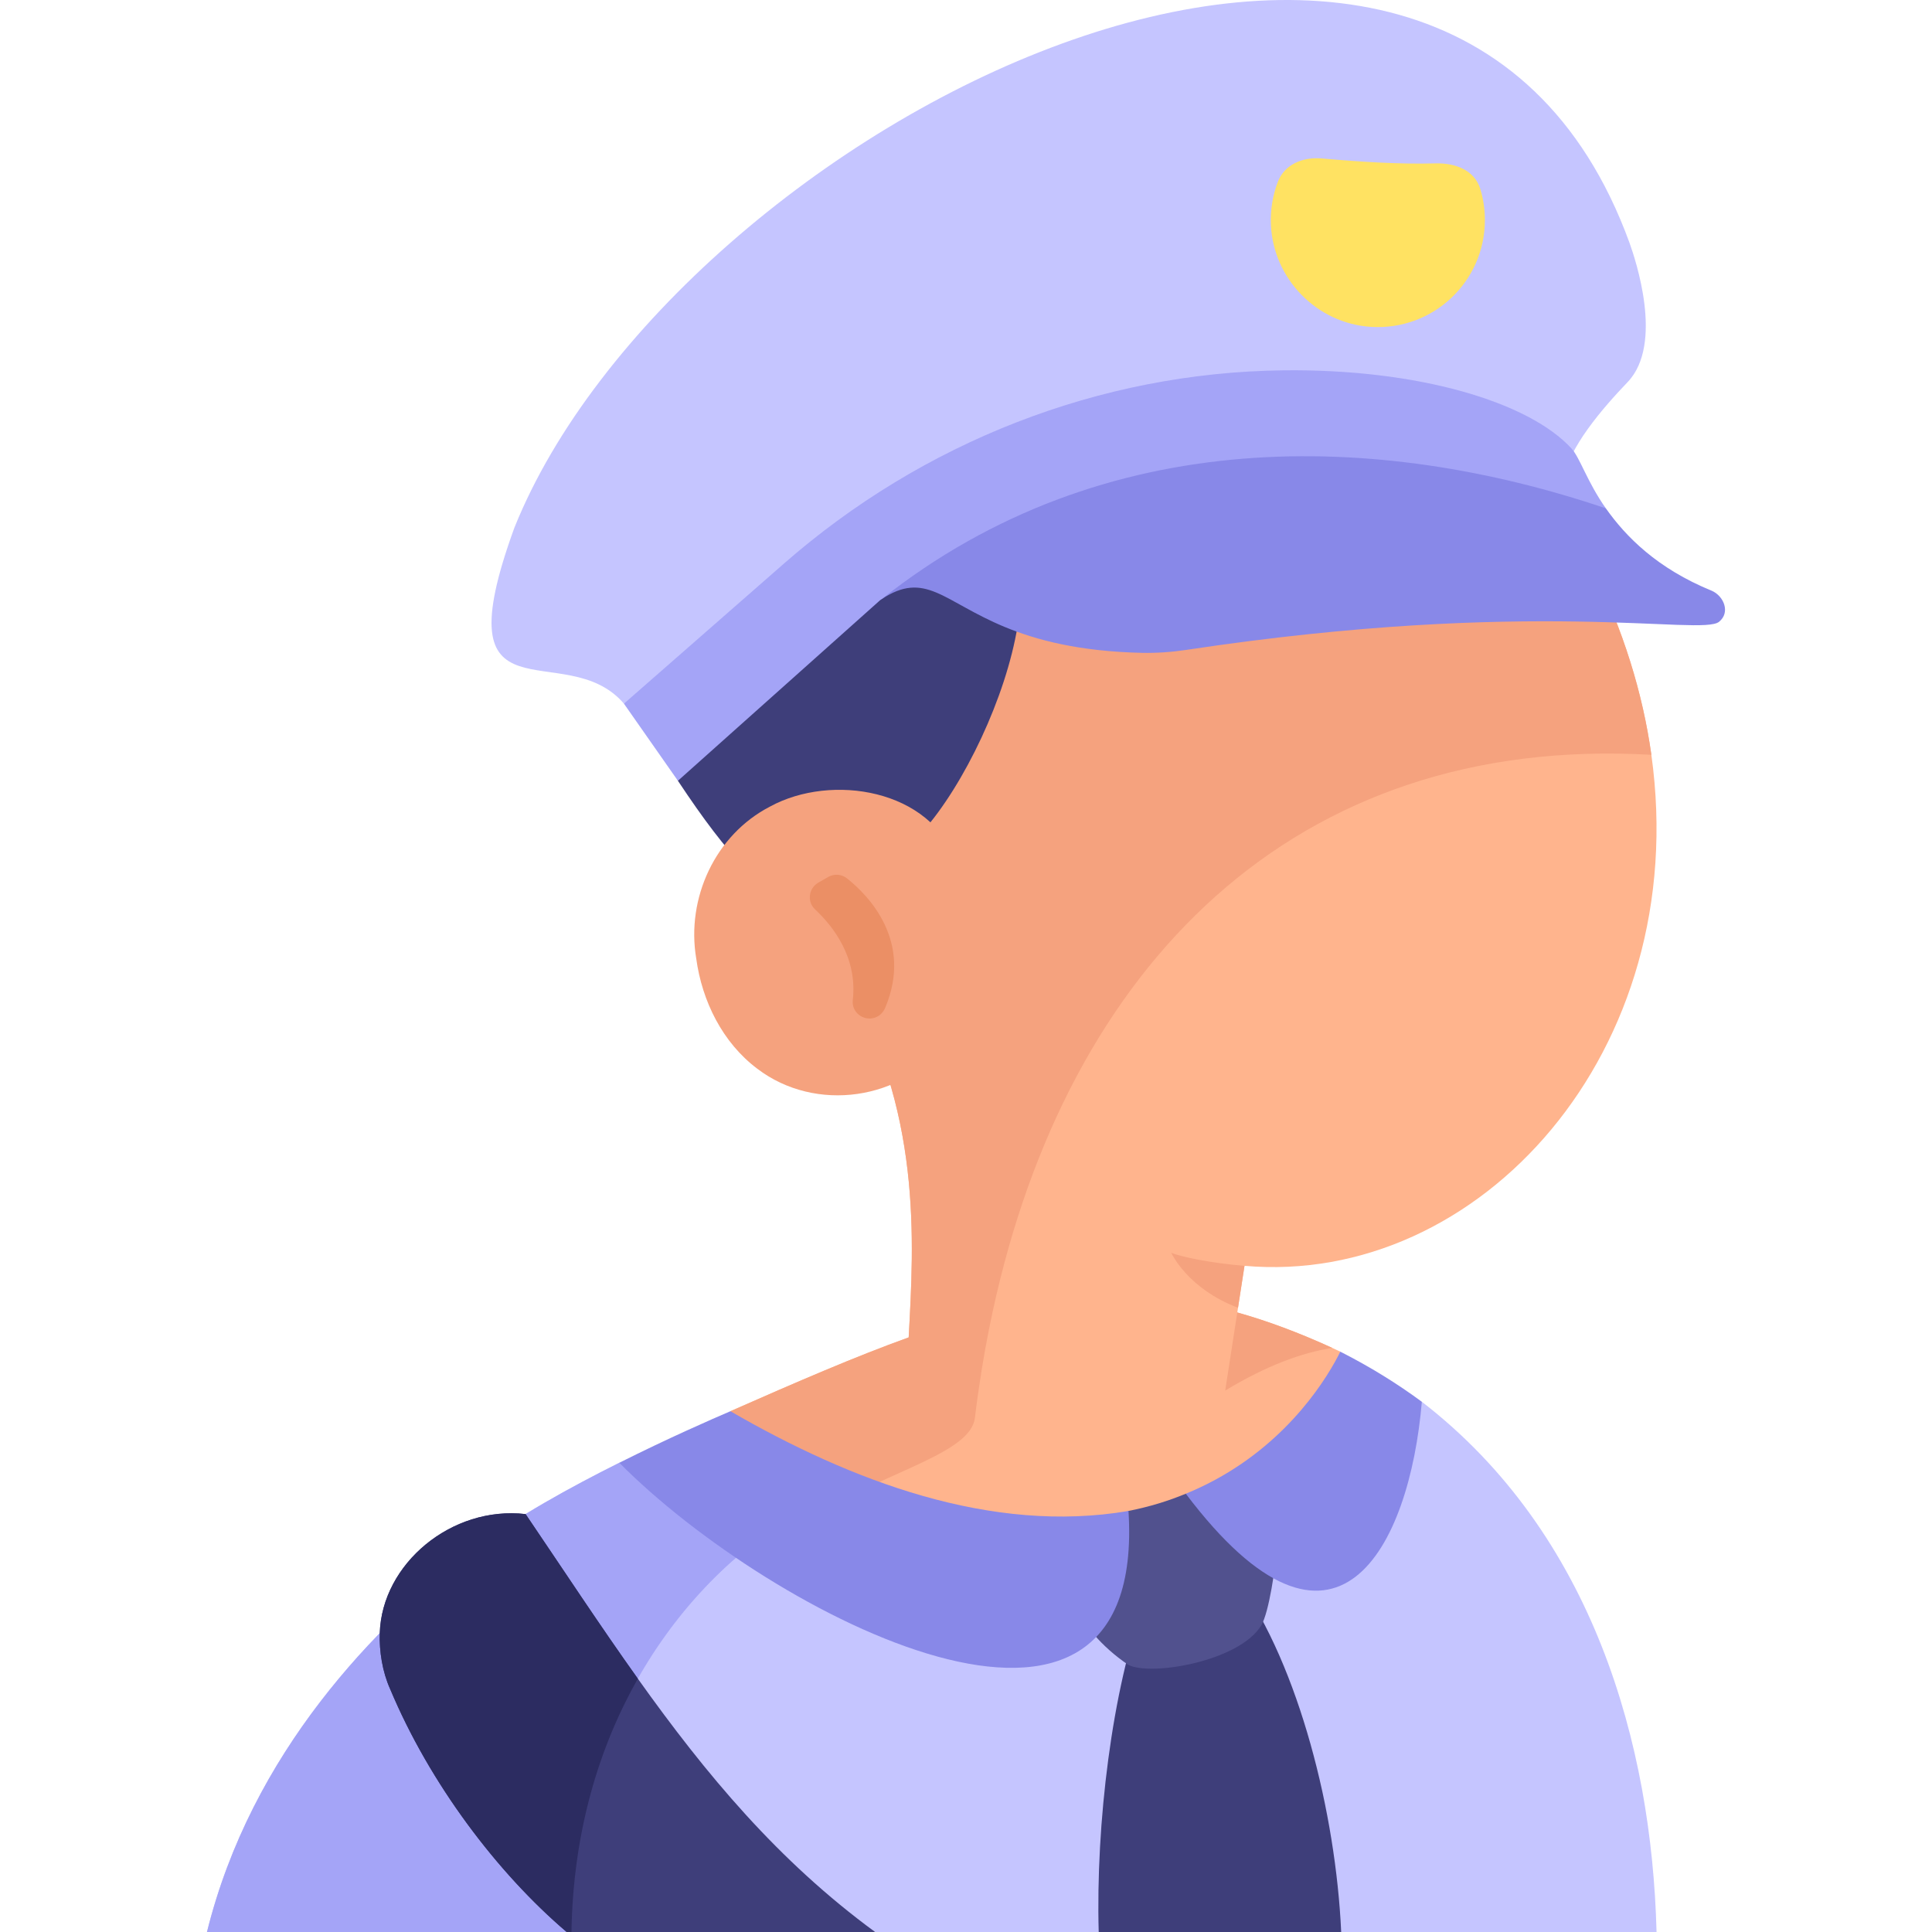 <svg id="Layer_1" enable-background="new 0 0 461.882 461.882" height="512" viewBox="0 0 461.882 461.882" width="512" xmlns="http://www.w3.org/2000/svg"><g><path d="m320.429 323.141c-.65-.3-1.29-.6-1.93-.9-7.98-3.65-15.48-6.45-22.7-8.47-20.58-5.77-38.75-5.22-58.47-.27-6.48 1.62-13.13 3.72-20.09 6.23-12.86 4.63-26.77 10.66-42.63 17.65 6.42 9.31 13.77 17.37 21.59 24.17 17.32 15.05 36.97 23.94 53.97 26.52 54.88-8.4 83.791-27.52 70.26-64.93z" fill="#ffb48d"/><path d="m297.52 302.621-1.55 10.03-.17 1.12-2.89 18.67h-76.14c0-3.83.21-8.09.47-12.71 1.23-22.9 3.32-54.58-15.69-86.26-5.1-8.97-9.31-17.43-12.72-25.4-33.85-79.08 11.55-110.16 62.62-120.52 41.71-8.46 87.2-3.1 96.38 1.23 28.53 30.91 42.89 62.53 46.96 91.67 9.899 70.93-41.181 127.12-97.27 122.17z" fill="#ffb48d"/><g fill="#f5a27e"><path d="m394.789 180.451c-85.42-4.88-139.6 50.48-157.46 133.05-1.34 6.16-2.47 12.48-3.39 18.94-.32 2.16-.61 4.34-.87 6.54-1.03 8.37-20.49 12.61-36.87 22.57-7.82-6.8-15.17-14.86-21.59-24.17 15.86-6.99 29.77-13.02 42.63-17.65 1.23-22.9 3.32-54.58-15.69-86.26-5.1-8.97-9.31-17.43-12.72-25.4-15-64.92 20.03-101.4 62.62-120.52 41.71-8.46 87.2-3.1 96.38 1.23 28.53 30.91 42.891 62.53 46.96 91.67z"/><path d="m295.799 313.771c7.22 2.02 14.72 4.82 22.7 8.47-7.36 1.18-15.71 4.23-25.59 10.2z"/><path d="m297.52 302.621-1.55 10.03c-11.94-4.55-15.8-12.81-15.96-13.16 2.2.96 9.649 2.51 17.51 3.13z"/></g><path d="m162.069 186.661c6.315 9.495 10.635 15.165 16.8 21.96 4.215-4.872 34.292-3.325 34.292-3.325 19.168-11.302 45.207-74.55 21.27-81.464-1.174-9.67-61.257 26.451-74.683 43.061-3.293 4.074 2.321 19.768 2.321 19.768z" fill="#3e3e7a"/><path d="m226.251 249.002c-10.347 14.117-31.31 17.103-45.215 6.491-8.292-6.229-13.203-16.136-14.591-26.358-2.426-14.408 4.545-29.548 17.64-36.307 14.724-8.049 38.593-4.128 44.462 13.18z" fill="#f5a27e"/><path d="m203.877 239.11c1.157-10.193-4.684-17.657-9.019-21.697-1.967-1.833-1.554-5.063.778-6.403l2.355-1.353c1.431-.822 3.212-.687 4.504.339 4.978 3.954 15.918 14.935 9.101 31.003-.349.822-.946 1.517-1.72 1.962-2.821 1.621-6.366-.618-5.999-3.851z" fill="#eb8f65"/><path d="m373.753 114.911c.986-7.73 9.596-17.535 15.37-23.574 8.736-9.136 1.786-29.506.465-33.222-44.679-122.991-228.464-26.823-266.596 68.002-17.744 48.656 12.048 25.624 26.173 42.106l117.116-63.314c63.499-8.106 91.217-1.421 107.472 10.002z" fill="#c5c5ff"/><path d="m410.974 148.653c-4.29 3.44-44.05-5.85-127.32 6.71-3.54.53-7.13.79-10.72.71-30-.68-40.63-10.89-49.11-14.42-4.2-1.74-7.88-1.85-13.12 1.63 14.43-36.08 131.07-60.206 173.21-21.75 4.77 6.76 12.26 14.37 25.32 19.7 2.88 1.25 4.51 5.19 1.74 7.42z" fill="#8888e8"/><path d="m383.914 121.533c-54.16-18.3-119.76-20.58-173.21 21.75-.01 0-.01.01-.02.021-.09.06-.18.13-.28.19l-48.335 43.168-12.905-18.438 38.22-33.46c33.13-29.01 75.43-45.72 119.45-46.23 32.04-.38 58.586 7.478 68.865 18.688 2.051 2.239 3.715 7.931 8.215 14.311z" fill="#a4a4f7"/><path d="m354.993 52.607c0 14.668-12.336 26.451-27.201 25.54-12.939-.792-23.394-11.455-23.954-24.406-.157-3.634.445-7.108 1.659-10.279 1.604-4.189 5.996-5.969 10.465-5.581 9.399.816 18.482 1.414 27.252 1.179 4.726-.126 9.327 1.625 10.693 6.151.707 2.343 1.086 4.826 1.086 7.396z" fill="#ffe262"/><path d="m396.03 461.881h-75.39l-31.59-21.95-26.38 21.95h-53.45l-41.15-17.46-31.44 16.84-1.16.62h-85.99c10.62-42.79 40-73.22 64.67-92.13 9.06-6.95 22.09-14.15 33.91-20.05l48.38 9.24 89.72 17.15 53.76-40.97c40.969 31.61 54.949 81.95 56.11 126.76z" fill="#c5c5ff"/><path d="m196.439 358.941c-26.17 12.06-58.68 46.75-59.81 102.32l-1.16.62h-85.989c10.62-42.79 40-73.22 64.67-92.13 9.06-6.95 22.09-14.15 33.91-20.05z" fill="#a4a4f7"/><path d="m320.638 461.882h-57.97c-.73-25.83 3.21-58.07 10.86-78.68l22.48-5.22c14.551 20.37 23.341 55.51 24.63 83.9z" fill="#3e3e7a"/><path d="m305.224 370.45c-.26 3.88-1.82 15.06-3.71 18.16-5.25 8.56-26.25 12.15-31.73 9.43-6.83-4.59-10.68-10-11.97-12.71-2.108-11.754 5.767-21.14 11.97-24.11 4.98-.98 9.54-2.39 13.7-4.12 6.095 1.131 17.878 4.043 21.74 13.35z" fill="#51518e"/><path d="m269.789 361.222c4.5 71.75-85.62 24.95-121.73-11.52 11.73-5.89 22.26-10.48 26.55-12.32h.01c28.799 16.655 62.349 29.445 95.17 23.84z" fill="#8888e8"/><path d="m339.918 335.122c-2.93 34.67-20.51 69.53-56.43 21.98 20.01-8.17 30.95-23.1 35.67-31.55.49-.88.91-1.69 1.27-2.41 7.111 3.61 13.591 7.62 19.49 11.98z" fill="#8888e8"/><path d="m209.22 461.881h-73.75c-16.55-14.09-32.73-35.47-42.2-58.09-1.85-4.1-2.62-9.03-2.48-13.36.52-16.57 17.16-30.49 34.86-28.46 9.24 13.63 17.9 26.82 26.84 39.35 16.309 22.89 33.52 43.55 56.73 60.56z" fill="#3e3e7a"/><path d="m152.49 401.321c-9.17 16.17-15.48 36.4-15.87 60.56h-1.15c-16.55-14.09-32.73-35.47-42.2-58.09-1.85-4.1-2.62-9.03-2.48-13.36.52-16.57 17.16-30.49 34.86-28.46 9.239 13.63 17.899 26.82 26.84 39.35z" fill="#2c2c61"/></g></svg>
